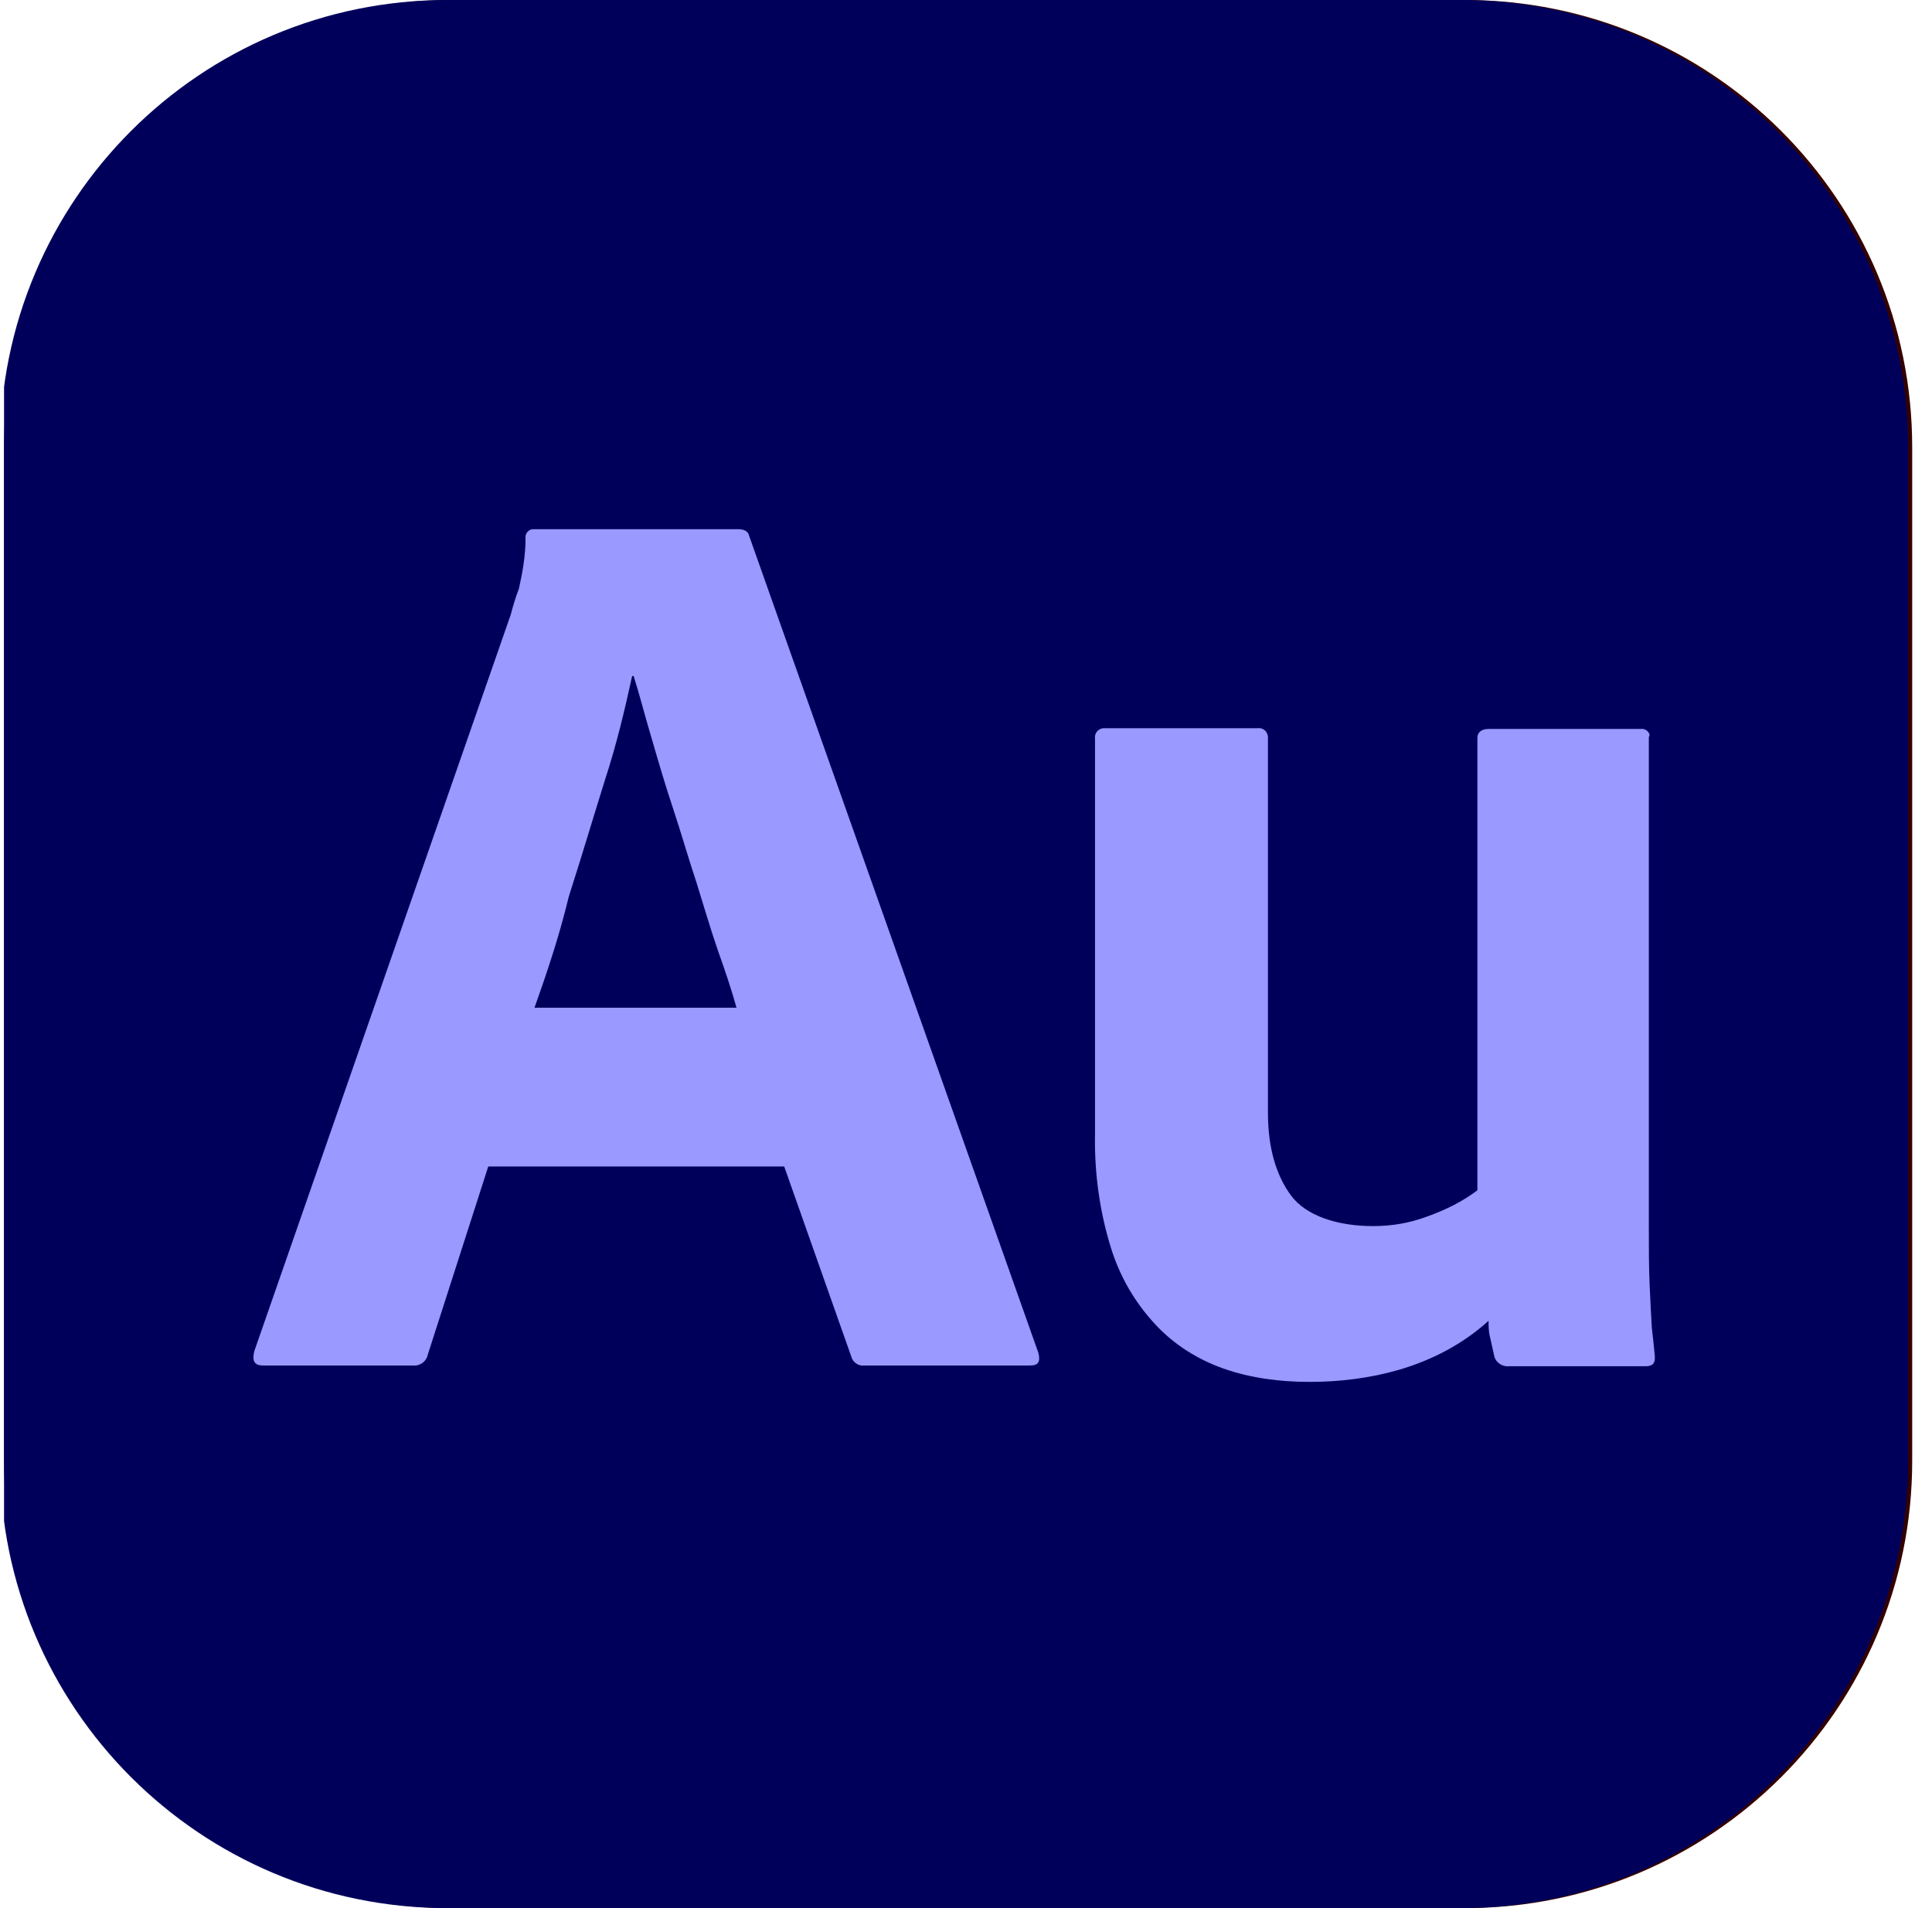 <svg width="81" height="80" viewBox="0 0 81 80" fill="none" xmlns="http://www.w3.org/2000/svg">
<g clip-path="url(#clip0_14_538)">
<path d="M61.42 0H18.92C8.565 0 0.17 8.395 0.17 18.75V61.25C0.17 71.605 8.565 80 18.92 80H61.42C71.775 80 80.17 71.605 80.17 61.25V18.75C80.17 8.395 71.775 0 61.42 0Z" fill="#330000"/>
<path d="M38.837 47.604H26.437L23.903 55.438C23.837 55.737 23.57 55.938 23.27 55.904H17.003C16.637 55.904 16.537 55.704 16.637 55.304L27.37 24.404C27.47 24.071 27.57 23.704 27.703 23.304C27.837 22.604 27.903 21.871 27.903 21.137C27.87 20.971 28.003 20.804 28.17 20.771H36.803C37.07 20.771 37.203 20.871 37.237 21.038L49.403 55.371C49.503 55.737 49.403 55.904 49.07 55.904H42.103C41.87 55.938 41.637 55.771 41.57 55.538L38.837 47.604ZM28.37 40.837H36.837C36.637 40.138 36.37 39.304 36.07 38.438C35.77 37.538 35.47 36.571 35.17 35.571C34.837 34.538 34.537 33.538 34.203 32.504C33.87 31.471 33.57 30.504 33.303 29.538C33.037 28.604 32.803 27.738 32.57 26.938H32.503C32.203 28.371 31.837 29.804 31.37 31.238C30.87 32.837 30.37 34.504 29.837 36.171C29.406 37.744 28.917 39.301 28.37 40.837ZM56.837 26.604C55.737 26.637 54.67 26.204 53.87 25.438C53.103 24.604 52.703 23.504 52.737 22.371C52.703 21.238 53.137 20.171 53.937 19.404C54.737 18.637 55.803 18.238 56.904 18.238C58.203 18.238 59.203 18.637 59.937 19.404C60.675 20.212 61.07 21.276 61.037 22.371C61.07 23.504 60.67 24.604 59.87 25.438C59.103 26.238 57.97 26.671 56.837 26.604ZM53.103 55.538V29.871C53.103 29.538 53.237 29.404 53.537 29.404H60.137C60.437 29.404 60.57 29.571 60.57 29.871V55.538C60.57 55.904 60.437 56.071 60.137 56.071H53.603C53.27 56.071 53.103 55.871 53.103 55.538Z" fill="#FF9A00"/>
<g clip-path="url(#clip1_14_538)">
<path d="M61.25 0H18.75C8.395 0 0 8.395 0 18.75V61.25C0 71.605 8.395 80 18.75 80H61.25C71.605 80 80 71.605 80 61.25V18.75C80 8.395 71.605 0 61.25 0Z" fill="#00005B"/>
<path d="M32.878 48.906H20.471L17.94 56.781C17.878 57.094 17.596 57.281 17.315 57.25H11.034C10.659 57.25 10.565 57.062 10.659 56.656L21.409 25.781C21.503 25.438 21.596 25.094 21.753 24.688C21.909 24 22.034 23.281 22.034 22.562C22.003 22.406 22.128 22.219 22.315 22.188H30.971C31.19 22.188 31.378 22.281 31.409 22.469L43.534 56.719C43.628 57.094 43.534 57.25 43.19 57.25H36.221C36.003 57.281 35.753 57.125 35.69 56.875L32.878 48.906ZM22.409 42.25H30.878C30.69 41.562 30.409 40.719 30.096 39.844C29.784 38.938 29.503 37.969 29.19 36.969C28.846 35.938 28.565 34.938 28.221 33.906C27.878 32.875 27.596 31.906 27.315 30.938C27.034 30 26.815 29.125 26.565 28.344H26.503C26.19 29.781 25.846 31.219 25.378 32.656C24.878 34.25 24.378 35.938 23.846 37.594C23.44 39.281 22.909 40.844 22.409 42.25ZM69.128 30.938V51.406C69.128 52.312 69.128 53.094 69.159 53.812C69.19 54.5 69.221 55.125 69.253 55.656C69.315 56.188 69.346 56.5 69.378 56.844C69.409 57.156 69.284 57.281 69.003 57.281H63.284C63.003 57.312 62.753 57.156 62.659 56.906L62.471 56.062C62.409 55.844 62.409 55.594 62.409 55.375C61.346 56.344 60.034 57.031 58.628 57.438C57.44 57.781 56.159 57.938 54.909 57.938C53.659 57.938 52.44 57.781 51.284 57.375C50.221 57 49.221 56.375 48.44 55.531C47.565 54.594 46.94 53.5 46.565 52.281C46.096 50.75 45.878 49.156 45.909 47.531V30.969C45.878 30.781 46.003 30.562 46.253 30.531H52.721C52.909 30.5 53.128 30.625 53.159 30.875V46.656C53.159 48.125 53.503 49.281 54.128 50.125C54.753 50.969 56.065 51.406 57.565 51.406C58.346 51.406 59.096 51.281 59.846 51C60.628 50.719 61.315 50.375 61.94 49.906V30.938C61.94 30.719 62.096 30.562 62.409 30.562H68.784C68.94 30.531 69.159 30.656 69.159 30.844C69.128 30.875 69.128 30.906 69.128 30.938Z" fill="#9999FF"/>
</g>
</g>
<defs>
<clipPath id="clip0_14_538">
<rect width="80" height="80" fill="white" transform="translate(0.17)"/>
</clipPath>
<clipPath id="clip1_14_538">
<rect width="80" height="80" fill="white"/>
</clipPath>
</defs>
</svg>
